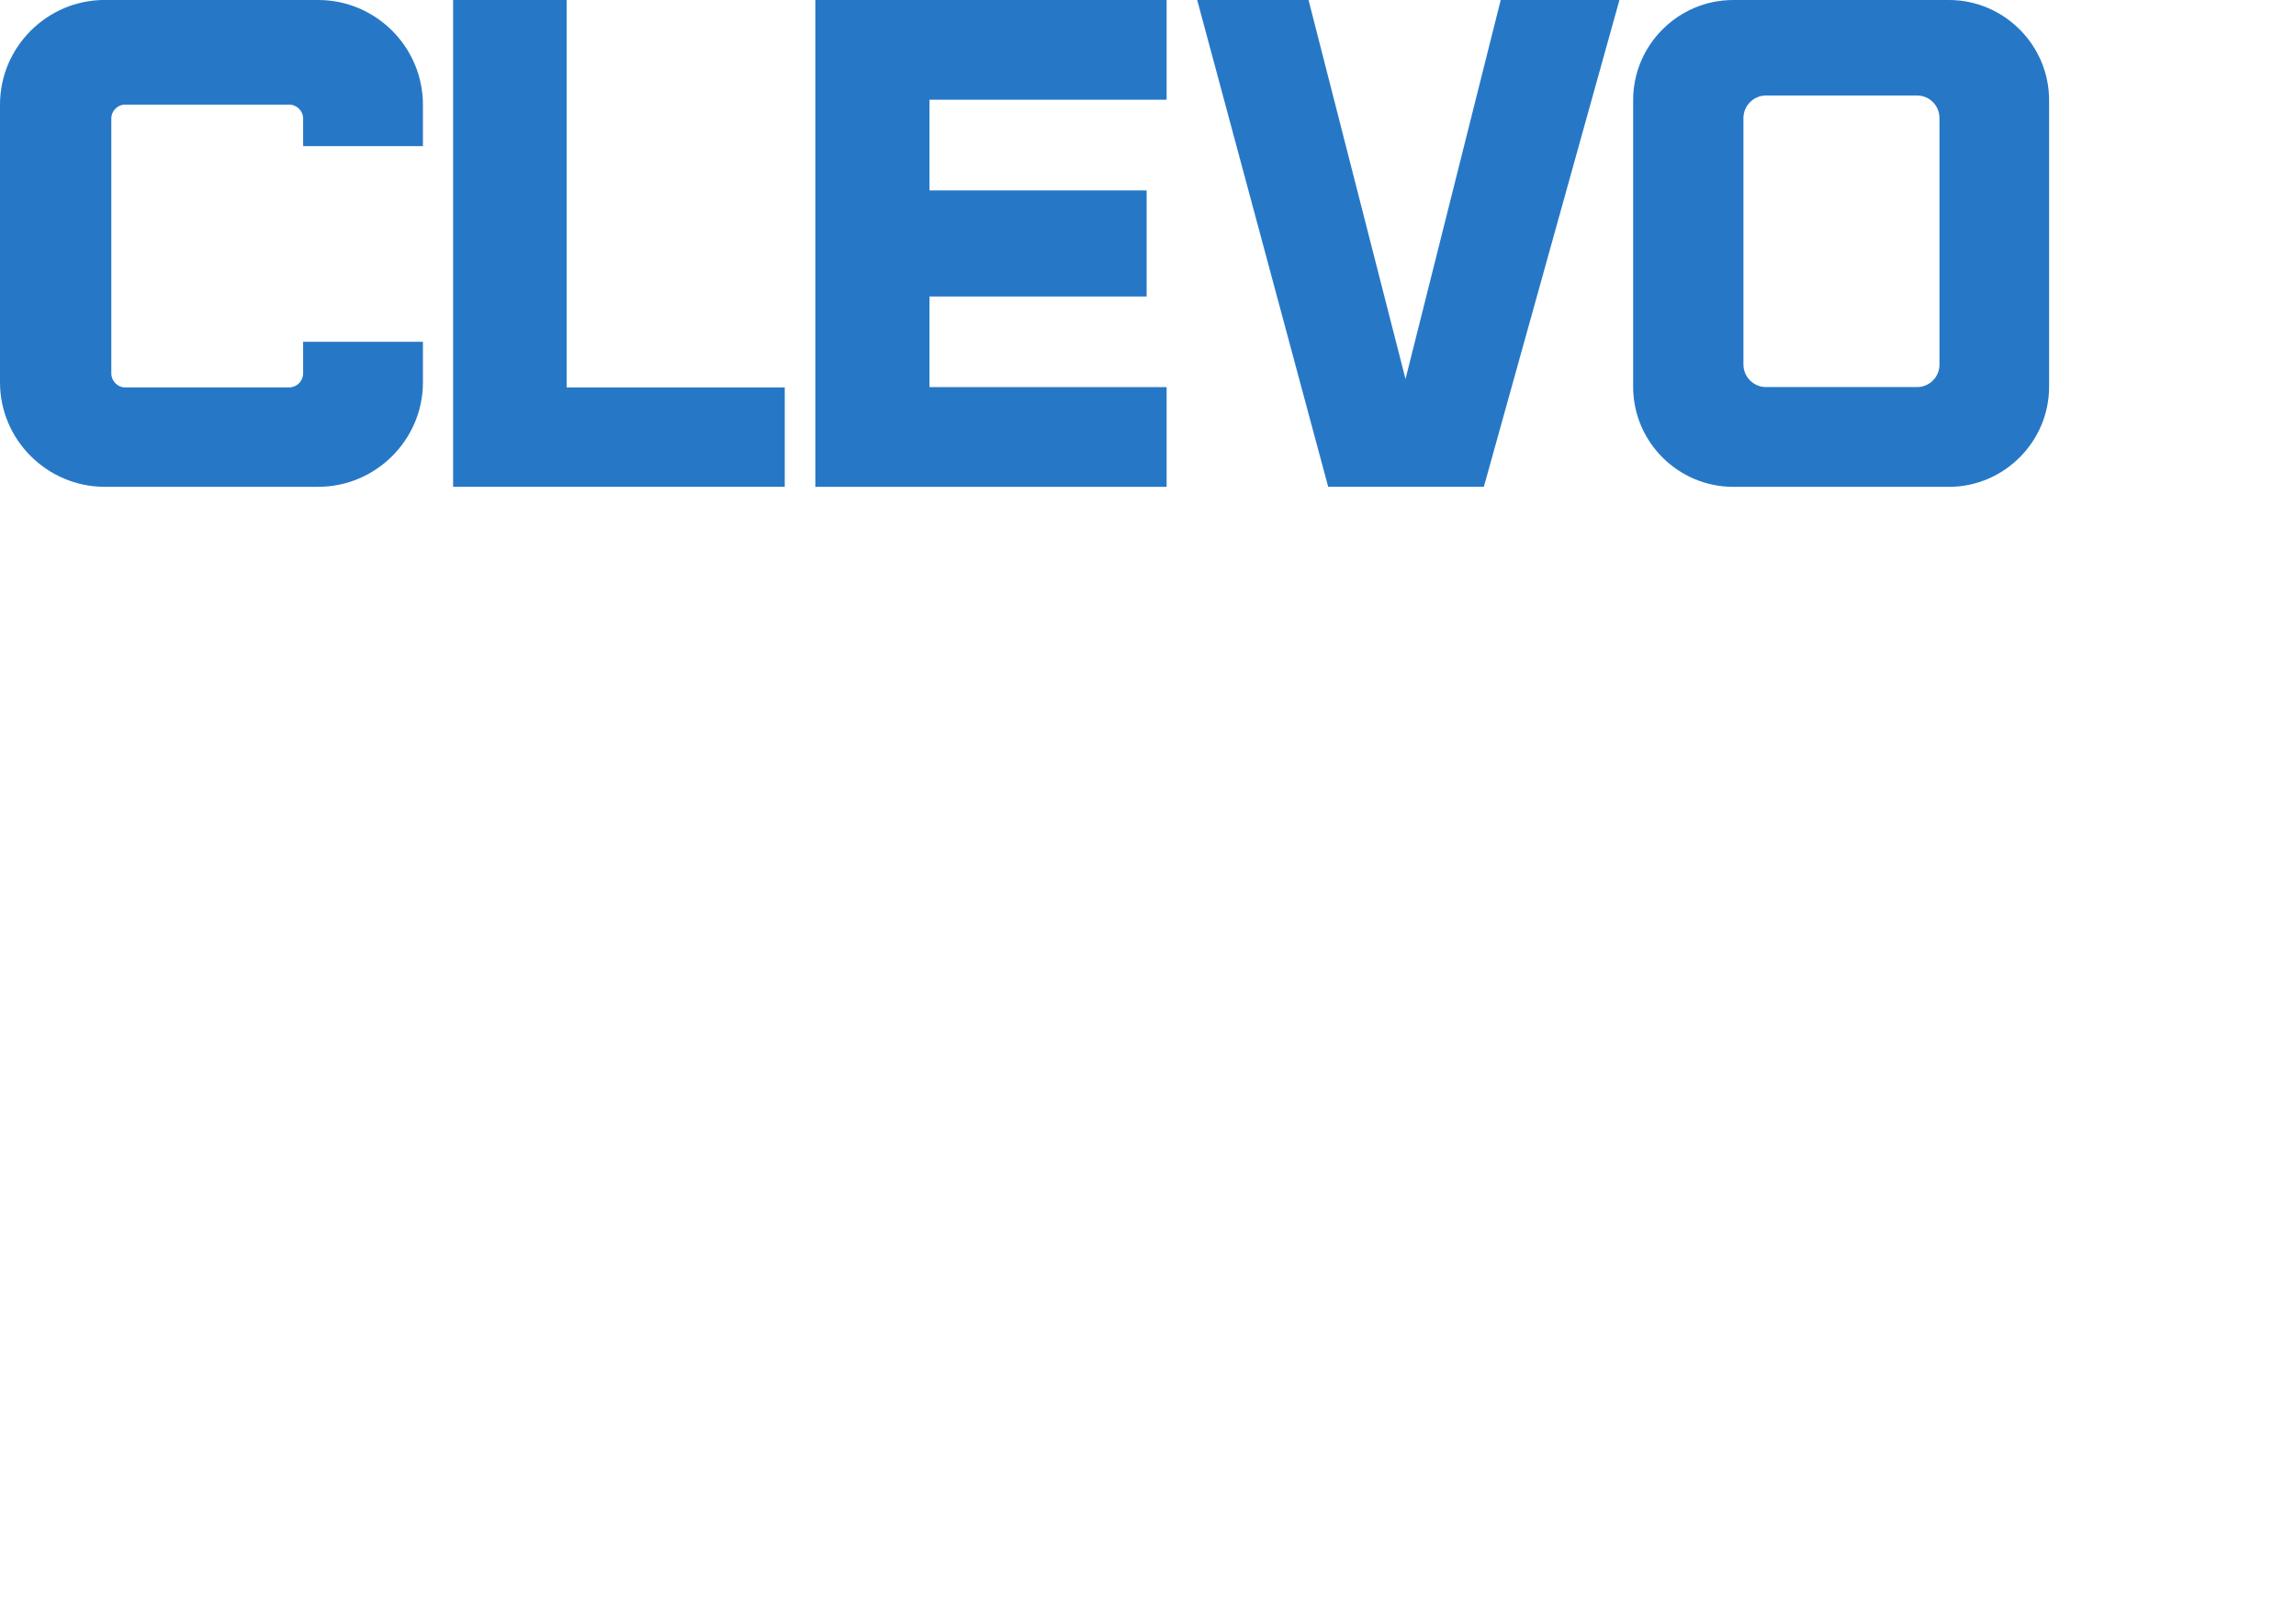 <?xml version="1.0" encoding="UTF-8" standalone="no"?>
<svg xmlns="http://www.w3.org/2000/svg" version="1.1" viewBox="0 0 61.347 43.27">
	<g style="
		fill: #2678c7;
		fill-opacity: 1;
		fill-rule: nonzero;
		stroke: none;
		stroke-width: 0.353
	">
		<path d="
			m 2.797,0
			h 5.706
			c 1.539,0 2.797,1.258 2.797,2.796
			v 1.109
			h -3.201
			v -0.743
			c 0,-0.196 -0.169,-0.367 -0.376,-0.367
			h -4.384
			c -0.196,0 -0.365,0.171 -0.365,0.367
			v 6.814
			c 0,0.207 0.17,0.376 0.365,0.376
			h 4.384
			c 0.207,0 0.376,-0.169 0.376,-0.376
			v -0.843
			h 3.201
			v 1.087
			c 0,1.53 -1.258,2.788 -2.797,2.788
			h -5.706
			c -1.539,0 -2.797,-1.258 -2.797,-2.788
			v -7.425
			c 0,-1.538 1.258,-2.796 2.797,-2.796
		" />
		<path d="
			m 12.107,0
			h 3.033
			v 10.353
			h 5.828
			v 2.655
			h -8.861
			z
		" />
		<path d="
			m 21.785,0
			h 9.386
			v 2.665
			h -6.336
			v 2.423
			h 5.802
			v 2.835
			h -5.802
			v 2.421
			h 6.336
			v 2.665
			h -9.386
		" />
		<path
			d="
			m 43.27,0 -3.623,13.008
			h -4.159
			l -3.5,-13.008
			h 2.975
			l 2.591,10.128 2.544,-10.128
			z
		" />
		<path d="
			m 47.184,2.552
			c -0.329,0 -0.601,0.273 -0.601,0.602
			v 6.588
			c 0,0.329 0.271,0.601 0.601,0.601
			h 4.036
			c 0.338,0 0.601,-0.271 0.601,-0.601
			v -6.588
			c 0,-0.329 -0.263,-0.602 -0.601,-0.602
			z
			m -0.872,-2.552
			h 5.763
			c 1.465,0 2.675,1.202 2.675,2.675
			v 7.659
			c 0,1.474 -1.21,2.675 -2.675,2.675
			h -5.763
			c -1.473,0 -2.676,-1.2 -2.676,-2.675
			v -7.659
			c 0,-1.473 1.203,-2.675 2.676,-2.675
		" />
		<!-- <path d="
			m 58.569376,-2.8910624
			c -0.0179,-0.01 -0.0372,-0.01 -0.0565,-0.01
			h -1.0225
			v 1.1451132
			h 1.25815
			c 0.43132,-0.037199 0.75929,-0.2535441 0.75929,-0.5718666 0,-0.3197026 -0.33762,-0.5539571 -0.75103,-0.5636068
			z
			m 1.62471,3.0219694
			h -0.51677
			l -1.079,-1.4827354
			h -1.10794
			v 1.4827354
			h -0.45062
			v -3.4157199
			h 1.44556
			c 0.24391,0 0.44097,0.01 0.61047,0.027599 0.15985,0.028899 0.31833,0.075798 0.45889,0.1502065 0.1502,0.075798 0.26458,0.1791458 0.34726,0.300403 0.0951,0.1226471 0.13229,0.2728436 0.13229,0.4506094 0,0.2439043 -0.0937,0.4230501 -0.25355,0.5911662 -0.15021,0.169496 -0.48921,0.3293423 -0.75104,0.385841
			z
		" />
		<path d="
			m 58.399876,-4.26218029
			c -1.48552,0 -2.69406,1.20438179 -2.69406,2.68573719 0,1.4799754 1.20854,2.6857372 2.69406,2.6857372 1.48139,0 2.6858,-1.2057618 2.6858,-2.6857372 0,-1.4813554 -1.20441,-2.68573719 -2.6858,-2.68573719
			m 0,5.63190829
			c -1.62884,0 -2.95451,-1.3228791 -2.95451,-2.9461711 0,-1.624672 1.32567,-2.9461811 2.95451,-2.9461811 1.62609,0 2.94762,1.3215091 2.94762,2.9461811 0,1.623292 -1.32153,2.9461711 -2.94762,2.9461711
		" /> -->
	</g>
</svg>
